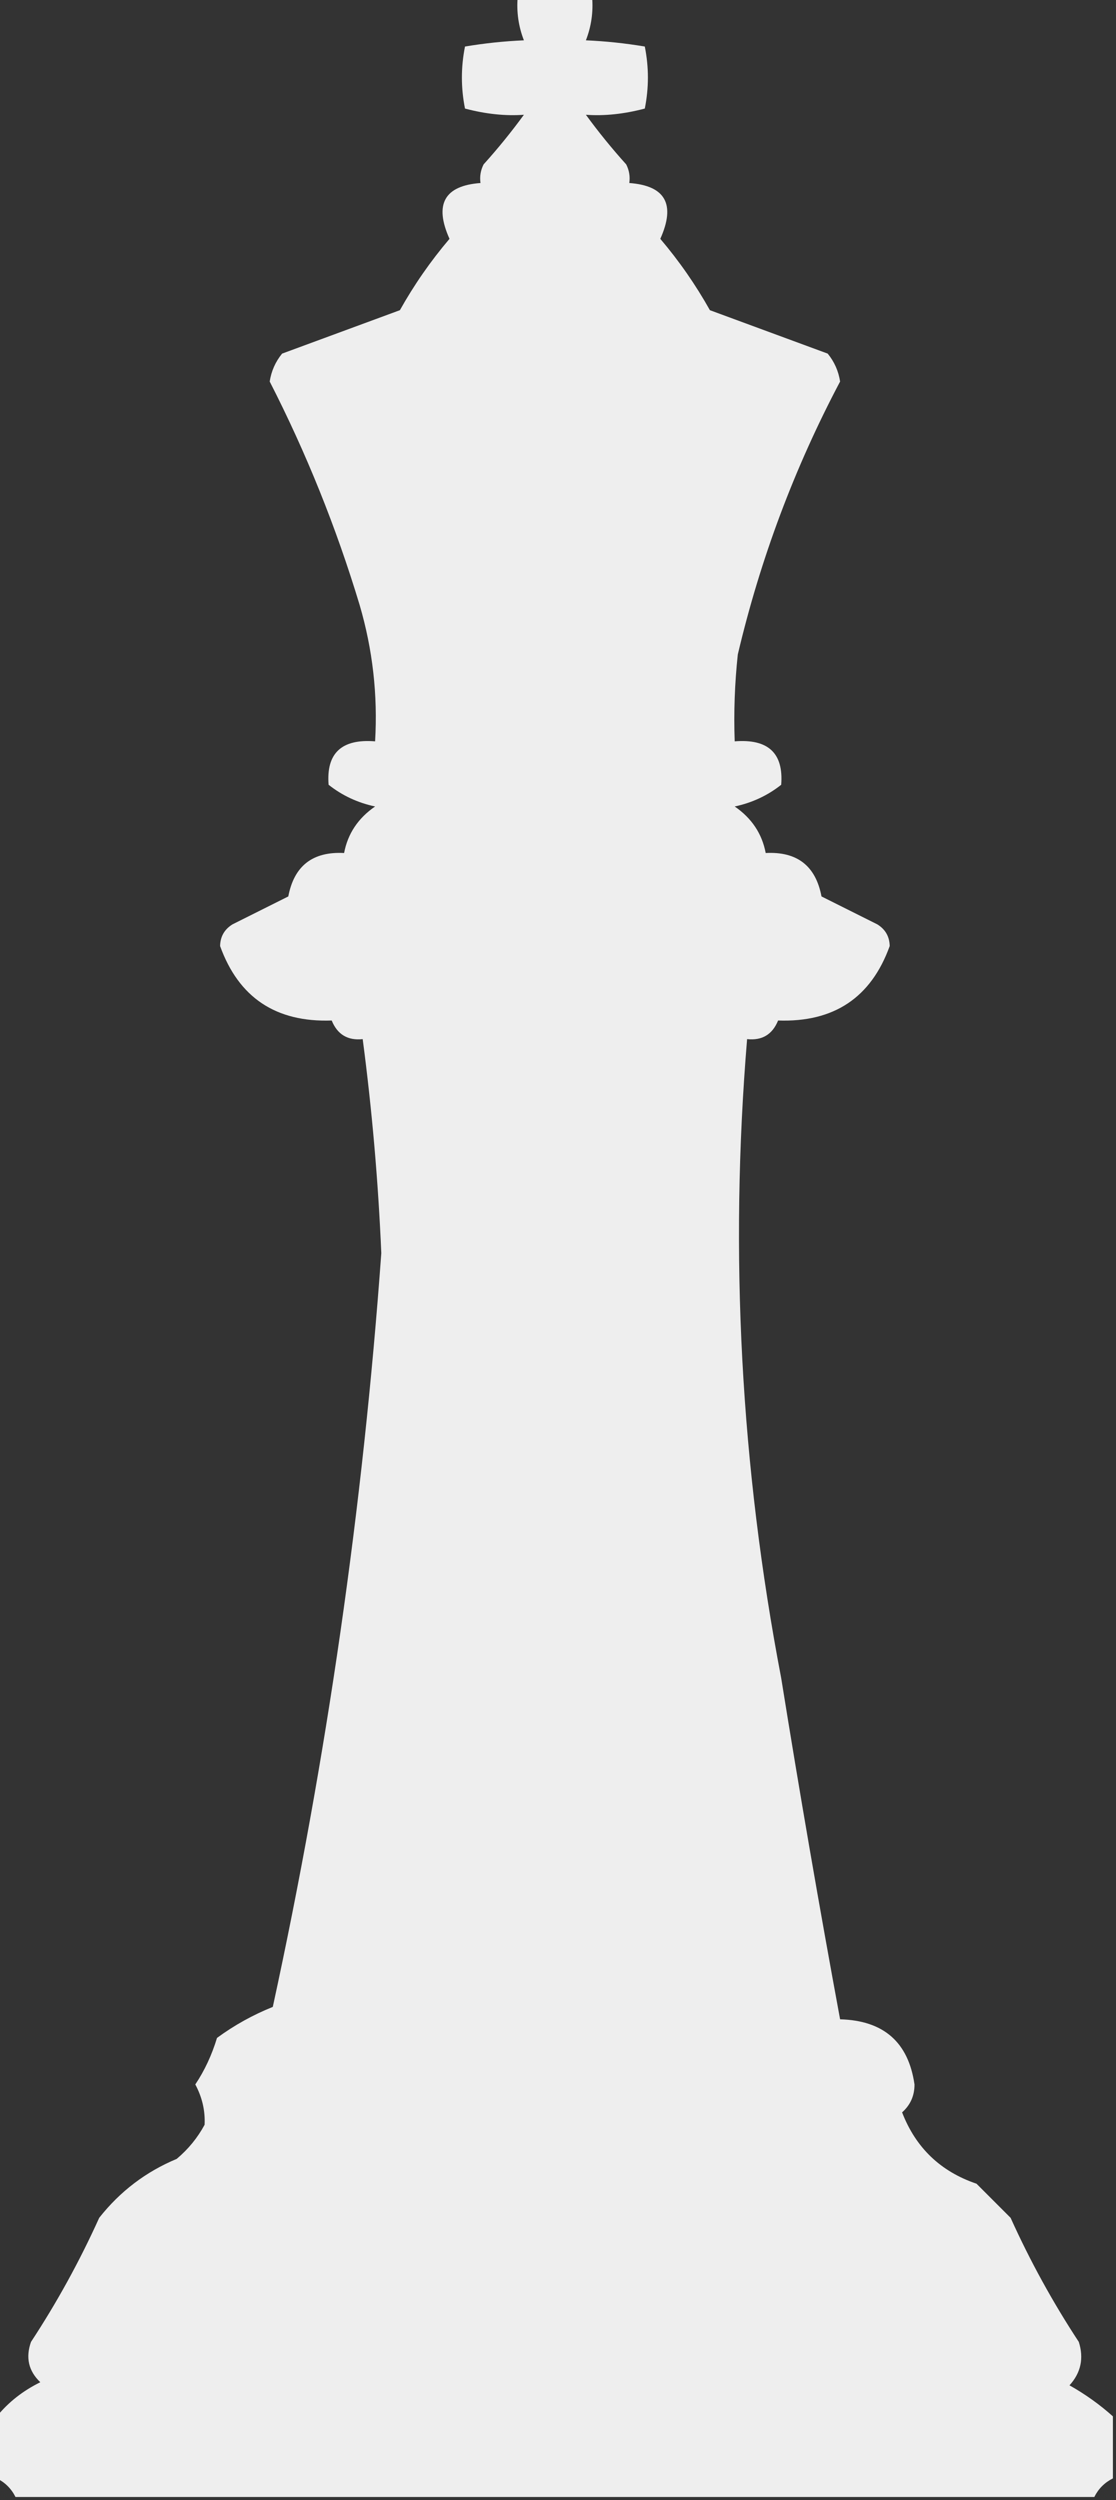 <?xml version="1.0" encoding="UTF-8"?>
<!DOCTYPE svg PUBLIC "-//W3C//DTD SVG 1.1//EN" "http://www.w3.org/Graphics/SVG/1.1/DTD/svg11.dtd">
<svg xmlns="http://www.w3.org/2000/svg" version="1.1" width="180px" height="403px" style="shape-rendering:geometricPrecision; text-rendering:geometricPrecision; image-rendering:optimizeQuality; fill-rule:evenodd; clip-rule:evenodd" xmlns:xlink="http://www.w3.org/1999/xlink">
<rect width="100%" height="100%" fill="#333333" stroke="none"/>
<g><path style="opacity:0.982" fill="#f1f1f1" d="M 83.5,-0.5 C 87.5,-0.5 91.5,-0.5 95.5,-0.5C 95.708,1.92 95.374,4.253 94.5,6.5C 97.67,6.638 100.837,6.971 104,7.5C 104.667,10.833 104.667,14.167 104,17.5C 100.656,18.384 97.49,18.717 94.5,18.5C 96.519,21.267 98.686,23.933 101,26.5C 101.483,27.448 101.649,28.448 101.5,29.5C 107.333,29.932 108.999,32.932 106.5,38.5C 109.536,42.072 112.203,45.905 114.5,50C 120.844,52.337 127.178,54.67 133.5,57C 134.573,58.313 135.24,59.813 135.5,61.5C 128.138,75.413 122.638,90.08 119,105.5C 118.501,110.155 118.334,114.821 118.5,119.5C 123.9,119.071 126.4,121.404 126,126.5C 123.808,128.235 121.308,129.402 118.5,130C 121.242,131.886 122.909,134.386 123.5,137.5C 128.564,137.235 131.564,139.568 132.5,144.5C 135.5,146 138.5,147.5 141.5,149C 142.804,149.804 143.471,150.971 143.5,152.5C 140.498,160.813 134.498,164.813 125.5,164.5C 124.579,166.756 122.912,167.756 120.5,167.5C 117.638,202.047 119.471,236.38 126,270.5C 128.953,288.883 132.119,307.217 135.5,325.5C 142.516,325.689 146.516,329.189 147.5,336C 147.507,337.812 146.84,339.312 145.5,340.5C 147.699,346.199 151.699,350.033 157.5,352C 159.333,353.833 161.167,355.667 163,357.5C 166.159,364.488 169.826,371.154 174,377.5C 174.839,380.14 174.339,382.473 172.5,384.5C 175.039,385.931 177.372,387.597 179.5,389.5C 179.5,392.833 179.5,396.167 179.5,399.5C 178.167,400.167 177.167,401.167 176.5,402.5C 118.5,402.5 60.5,402.5 2.5,402.5C 1.833,401.167 0.833,400.167 -0.5,399.5C -0.5,396.167 -0.5,392.833 -0.5,389.5C 1.361,387.216 3.695,385.382 6.5,384C 4.604,382.192 4.104,380.025 5,377.5C 9.174,371.154 12.841,364.488 16,357.5C 19.358,353.241 23.525,350.074 28.5,348C 30.359,346.442 31.859,344.609 33,342.5C 33.112,340.243 32.612,338.076 31.5,336C 32.996,333.766 34.163,331.266 35,328.5C 37.781,326.46 40.781,324.793 44,323.5C 52.71,283.406 58.544,242.906 61.5,202C 61.006,190.437 60.006,178.937 58.5,167.5C 56.088,167.756 54.421,166.756 53.5,164.5C 44.502,164.813 38.502,160.813 35.5,152.5C 35.529,150.971 36.196,149.804 37.5,149C 40.5,147.5 43.5,146 46.5,144.5C 47.436,139.568 50.436,137.235 55.5,137.5C 56.091,134.386 57.758,131.886 60.5,130C 57.692,129.402 55.192,128.235 53,126.5C 52.6,121.404 55.1,119.071 60.5,119.5C 60.942,112.013 60.108,104.68 58,97.5C 54.232,85.021 49.399,73.021 43.5,61.5C 43.761,59.813 44.427,58.313 45.5,57C 51.822,54.67 58.156,52.337 64.5,50C 66.797,45.905 69.464,42.072 72.5,38.5C 70.001,32.932 71.667,29.932 77.5,29.5C 77.35,28.448 77.517,27.448 78,26.5C 80.314,23.933 82.481,21.267 84.5,18.5C 81.51,18.717 78.344,18.384 75,17.5C 74.333,14.167 74.333,10.833 75,7.5C 78.163,6.971 81.33,6.638 84.5,6.5C 83.626,4.253 83.292,1.92 83.5,-0.5 Z"/></g>
</svg>
